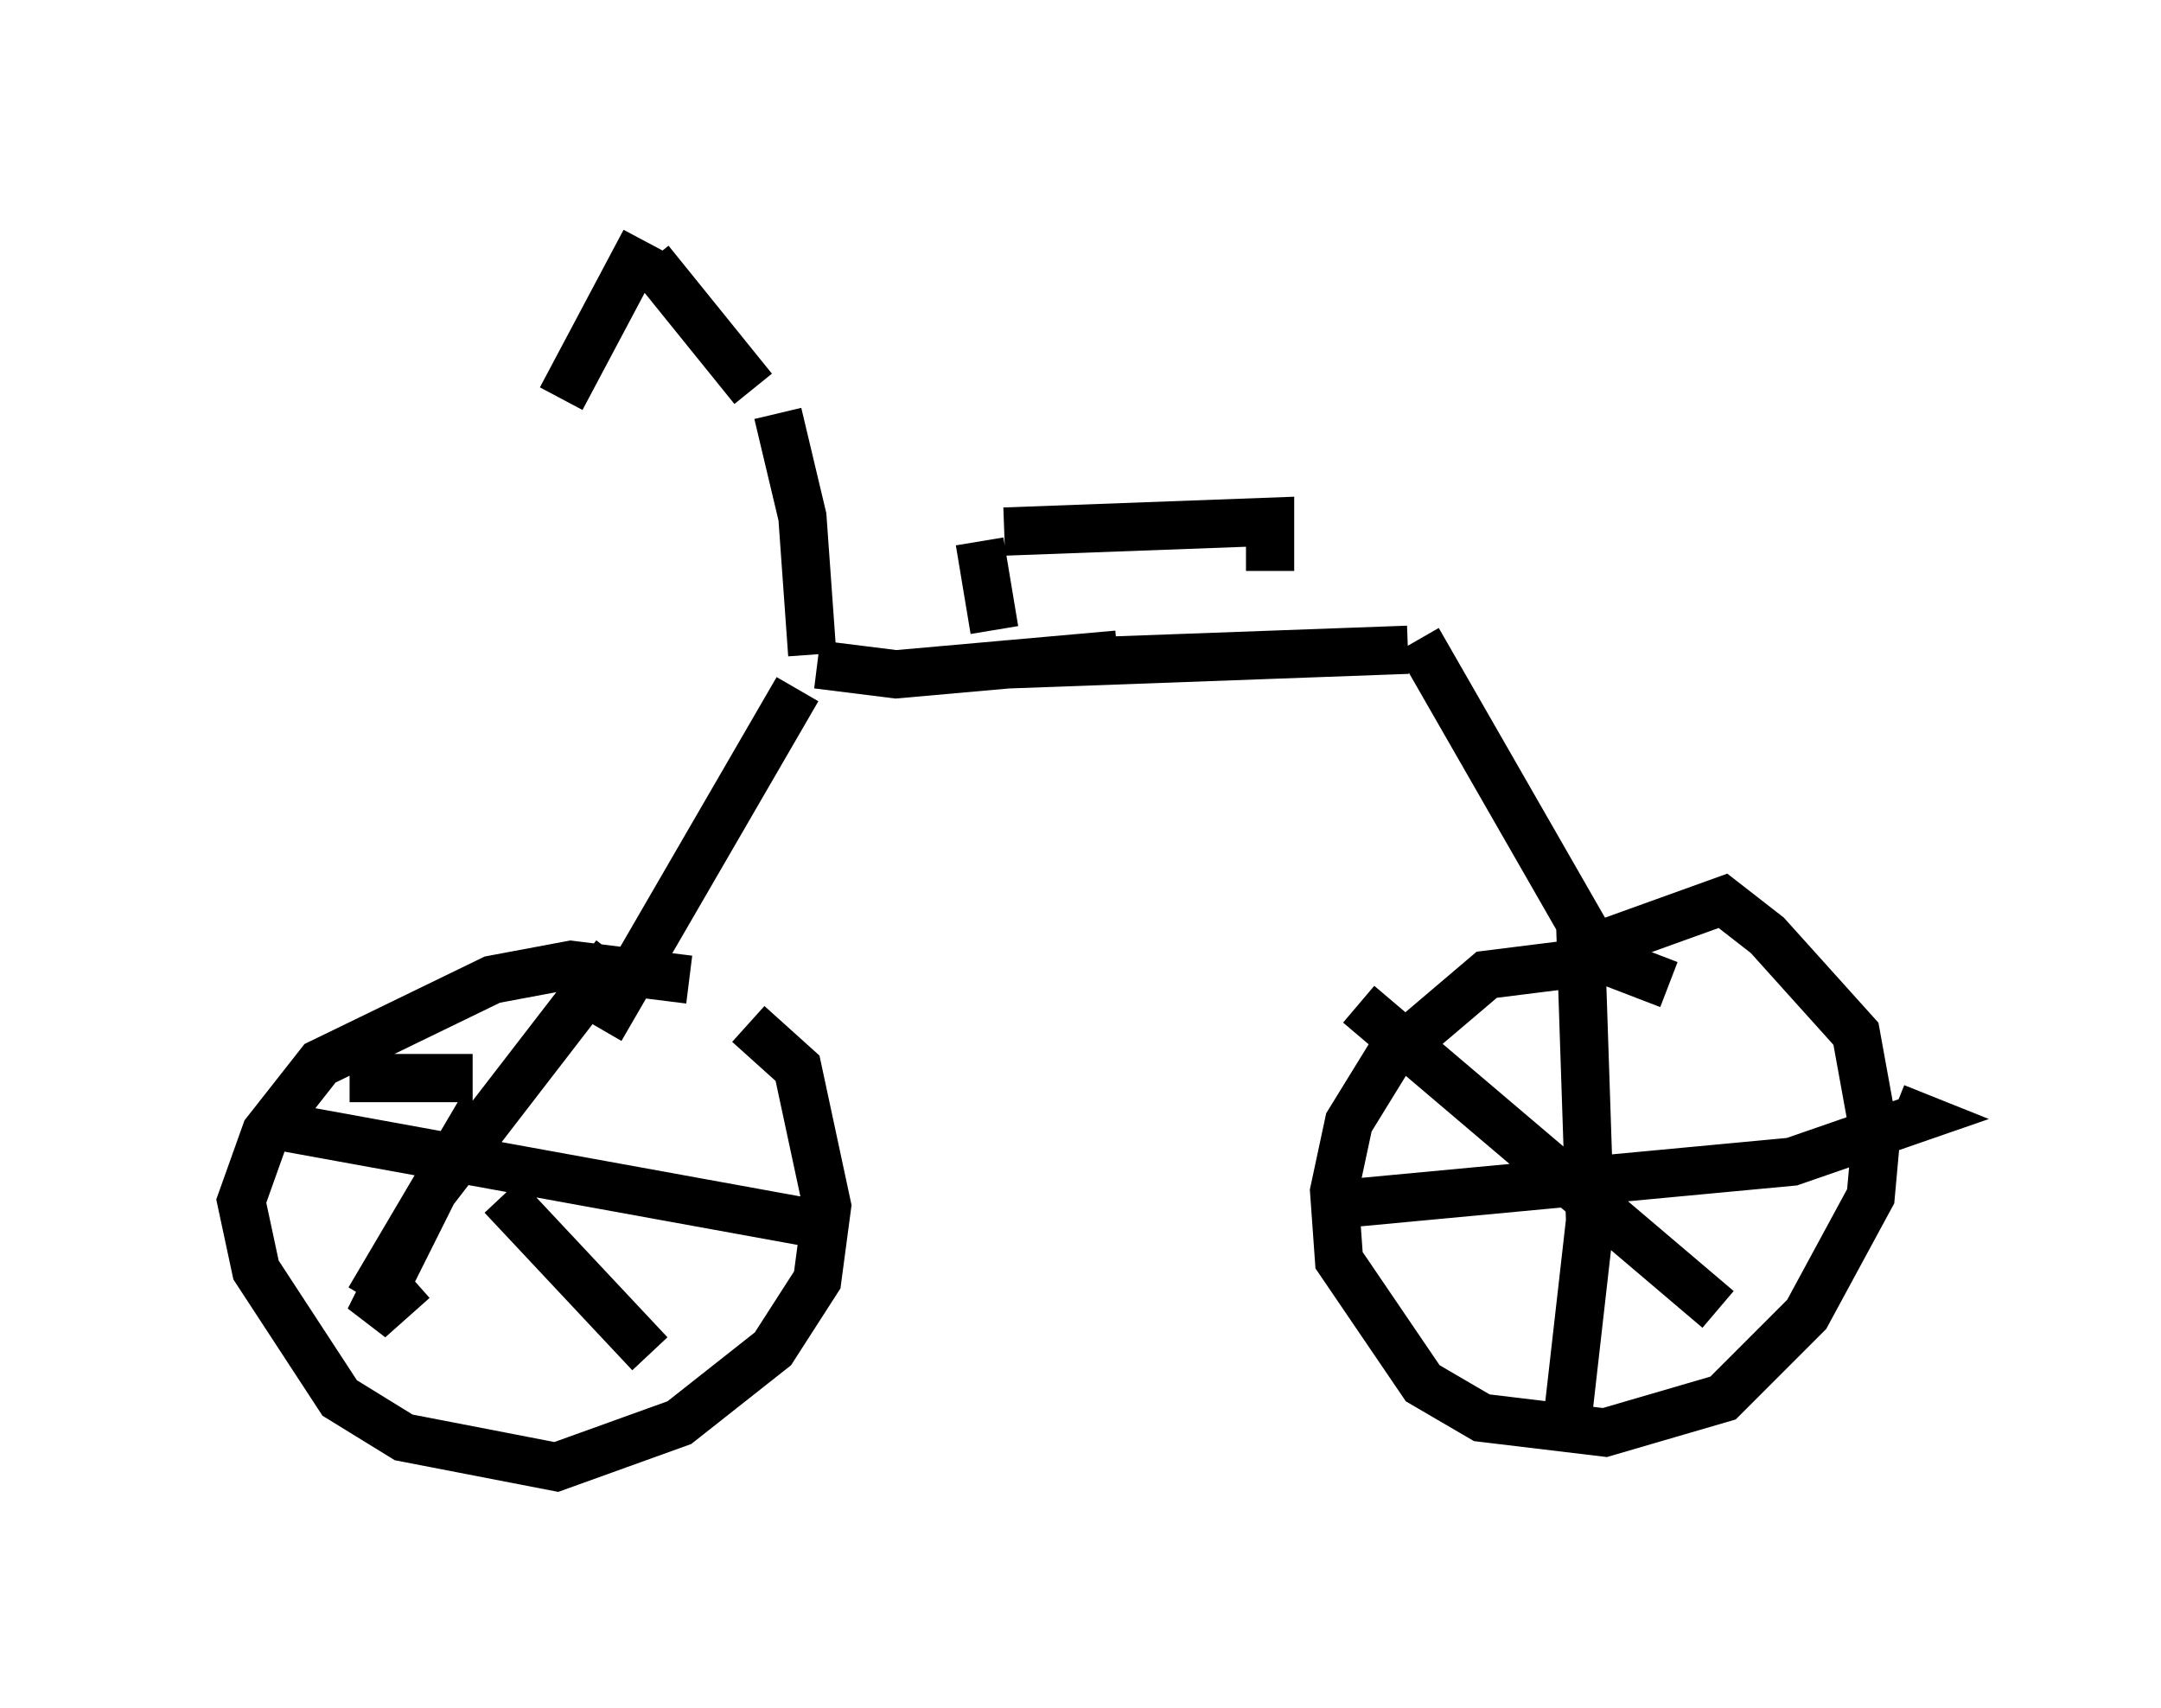 <?xml version="1.0" encoding="utf-8" ?>
<svg baseProfile="full" height="35.419" version="1.1" width="44.811" xmlns="http://www.w3.org/2000/svg" xmlns:ev="http://www.w3.org/2001/xml-events" xmlns:xlink="http://www.w3.org/1999/xlink"><defs /><rect fill="white" height="35.419" width="44.811" x="0" y="0" /><path d="M9.594, 5.817 m4.288, -0.408 m-0.408, 0.0 l2.144, 2.654 m-2.246, -3.063 l-1.735, 3.267 m4.492, 0.306 l0.51, 2.144 0.204, 2.858 m0.102, 0.204 l1.633, 0.204 4.594, -0.408 m-2.858, -2.348 l0.306, 1.838 m0.204, -2.042 l5.513, -0.204 0.0, 1.021 m-5.513, 1.94 l8.371, -0.306 m-12.658, 0.817 l-4.083, 7.044 m1.838, -1.021 l-2.45, -0.306 -1.633, 0.306 l-3.573, 1.735 -1.123, 1.429 l-0.51, 1.429 0.306, 1.429 l1.735, 2.654 1.327, 0.817 l3.165, 0.613 2.552, -0.919 l1.94, -1.531 0.919, -1.429 l0.204, -1.531 -0.613, -2.858 l-1.021, -0.919 m-2.756, -1.429 l-3.777, 4.9 -1.327, 2.654 l0.919, -0.817 m1.225, -4.185 l-2.552, 0.0 m-1.327, 1.021 l11.229, 2.042 m-7.146, -2.45 l-2.348, 3.981 m2.756, -2.144 l3.063, 3.267 m15.925, -14.802 l3.573, 6.227 m1.633, 0.919 l-1.327, -0.51 -2.45, 0.306 l-2.042, 1.735 -0.817, 1.327 l-0.306, 1.429 0.102, 1.429 l1.735, 2.552 1.225, 0.715 l2.552, 0.306 2.45, -0.715 l1.735, -1.735 1.327, -2.45 l0.102, -1.123 -0.408, -2.246 l-1.838, -2.042 -0.919, -0.715 l-2.552, 0.919 m-5.819, 5.41 l9.8, -0.919 2.654, -0.919 l-0.51, -0.204 m-6.533, -3.777 l0.204, 6.125 -0.51, 4.492 m-4.288, -8.983 l7.452, 6.329 " fill="none" stroke="black" stroke-width="1" /></svg>